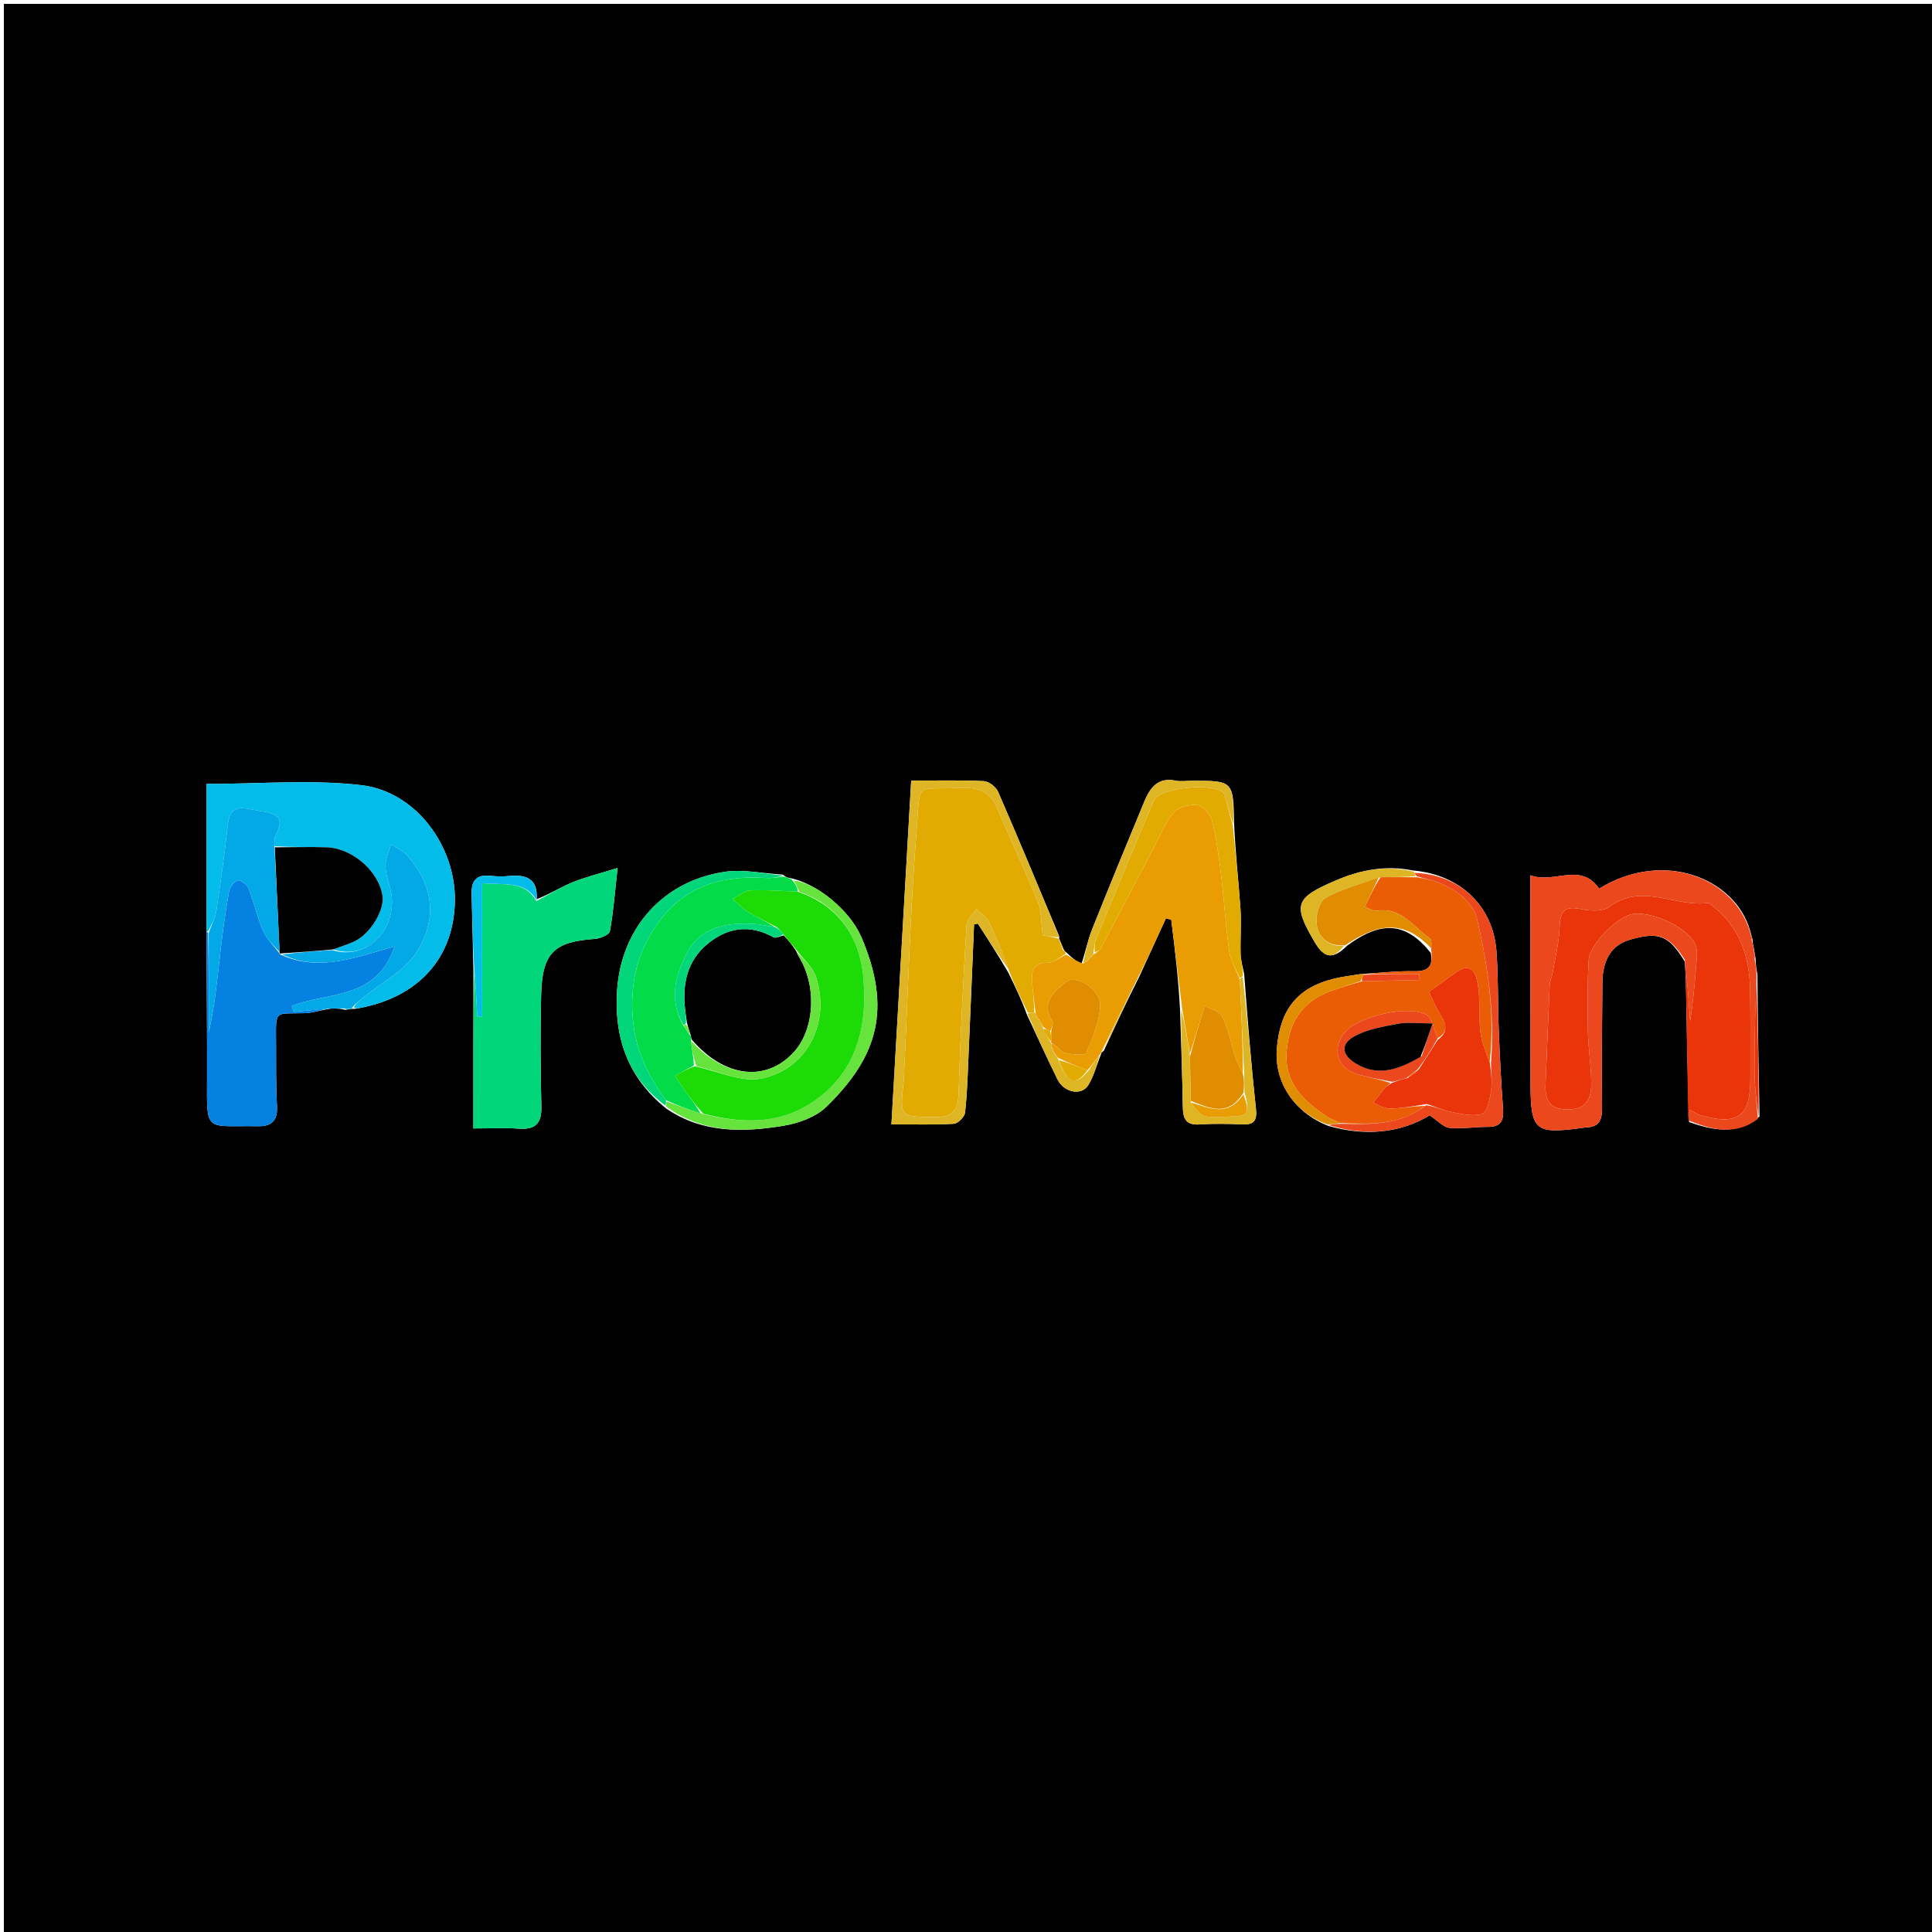 <svg version="1.1" id="Layer_1" xmlns="http://www.w3.org/2000/svg" xmlns:xlink="http://www.w3.org/1999/xlink" x="0px" y="0px"
	 width="100%" viewBox="0 0 500 500" enable-background="new 0 0 500 500" xml:space="preserve">
<path fill="#000000" opacity="1" stroke="none" 
	d="
M270,501 
	C180,501 90.5,501 1,501 
	C1,334.333 1,167.667 1,1 
	C167.667,1 334.333,1 501,1 
	C501,167.667 501,334.333 501,501 
	C424.167,501 347.333,501 270,501 
M348.649,244.723 
	C357.475,238.263 363.795,238.533 370.27,246.603 
	C370.9,249.962 369.762,251.42 366.102,251.345 
	C361.716,251.256 357.319,251.773 352.087,252.095 
	C349.803,252.481 347.485,252.727 345.242,253.276 
	C335.814,255.583 331.273,261.192 330.446,271.378 
	C329.746,279.999 334.83,287.862 343.796,291.396 
	C353.22,294.067 362.29,293.321 369.994,288.653 
	C372.117,290.055 373.543,291.727 375.121,291.886 
	C378.39,292.217 381.74,291.61 385.055,291.635 
	C388.467,291.662 389.21,289.994 388.979,286.911 
	C388.46,279.963 388.137,272.997 387.862,266.033 
	C387.6,259.386 387.78,252.712 387.271,246.089 
	C386.368,234.359 377.754,226.32 365.691,225.28 
	C358.785,223.883 352.258,225.064 345.829,227.806 
	C335.091,232.387 334.529,234.092 340.237,243.804 
	C342.578,247.788 344.794,248.6 348.649,244.723 
M172.49,286.942 
	C181.819,293.282 192.245,293.071 202.645,291.367 
	C206.589,290.721 211.103,289.13 213.864,286.438 
	C227.176,273.459 230.853,261.155 222.939,242.563 
	C219.938,235.513 211.109,228.371 204.189,227.195 
	C203.779,227.089 203.368,226.983 202.595,226.35 
	C197.539,226.06 192.351,224.901 187.451,225.641 
	C171.612,228.033 160.771,240.171 159.709,256.267 
	C158.92,268.232 162.242,278.741 172.49,286.942 
M321.99,252.09 
	C321.668,250.361 321.126,248.638 321.07,246.899 
	C320.945,242.974 321.297,239.024 321.027,235.114 
	C320.535,227.988 319.733,220.884 319.386,213.158 
	C319.181,202.036 319.181,202.037 308.234,202.069 
	C306.907,202.073 305.531,202.3 304.259,202.035 
	C299.692,201.081 297.632,203.858 296.171,207.38 
	C291.593,218.419 287.043,229.471 282.617,240.571 
	C281.536,243.282 280.971,246.199 279.795,249.673 
	C278.596,248.769 277.397,247.866 275.975,246.488 
	C275.693,246.296 275.411,246.105 275.069,245.214 
	C274.747,244.42 274.425,243.626 274.099,242.916 
	C274.099,242.916 274.183,242.915 274.057,242.15 
	C268.838,229.718 263.684,217.258 258.305,204.896 
	C257.758,203.639 255.9,202.216 254.589,202.153 
	C248.489,201.863 242.367,202.025 235.811,202.025 
	C234.089,231.982 232.402,261.338 230.699,290.97 
	C236.557,290.97 241.722,291.134 246.86,290.834 
	C247.916,290.773 249.615,289.068 249.744,287.971 
	C250.301,283.244 250.421,278.463 250.631,273.699 
	C251.137,262.213 251.604,250.726 252.087,239.24 
	C252.411,239.172 252.736,239.104 253.061,239.036 
	C255.643,243.033 258.224,247.03 260.972,251.751 
	C262.661,255.203 264.349,258.656 265.779,262.617 
	C268.41,268.215 270.957,273.856 273.703,279.397 
	C275.386,282.793 279.924,283.65 281.655,280.82 
	C283.144,278.385 283.86,275.476 285.032,272.559 
	C285.032,272.559 284.996,272.315 285.65,271.977 
	C288.5,265.804 291.35,259.631 294.79,252.864 
	C297.11,247.793 299.429,242.722 301.749,237.651 
	C302.207,237.784 302.666,237.917 303.124,238.05 
	C304.064,245.723 305.004,253.395 305.403,261.659 
	C305.655,269.962 305.983,278.264 306.119,286.569 
	C306.169,289.608 307.008,291.229 310.436,291.004 
	C314.082,290.765 317.761,290.828 321.415,290.989 
	C324.519,291.125 325.387,290.096 325.037,286.884 
	C323.808,275.584 322.918,264.247 321.99,252.09 
M91.063,261.092 
	C91.063,261.092 91.11,261.124 91.943,261.078 
	C92.272,261.023 92.601,260.972 92.928,260.91 
	C108.426,258.013 117.51,247.823 117.721,233.099 
	C117.924,218.98 107.633,204.85 93.535,203.203 
	C80.589,201.691 67.328,202.882 53.4,202.882 
	C53.4,215.282 53.4,228.192 53.445,242.016 
	C53.497,254.317 53.619,266.619 53.581,278.919 
	C53.537,293.428 53.003,291.233 66.772,291.462 
	C70.244,291.52 71.883,290.069 71.679,286.326 
	C71.382,280.848 71.457,275.349 71.436,269.859 
	C71.402,261.191 70.922,262.413 78.815,262.212 
	C80.885,262.159 82.937,261.404 85.802,261.008 
	C86.879,261.001 87.955,260.994 89.357,261.343 
	C89.943,261.252 90.529,261.161 91.063,261.092 
M453.629,243.335 
	C453.433,242.71 453.237,242.084 452.883,240.707 
	C448.966,227.294 430.534,219.764 413.851,229.973 
	C409.024,222.998 402.327,228.801 396.061,226.526 
	C396.061,229.231 396.06,231.015 396.061,232.8 
	C396.073,248.616 396.077,264.432 396.099,280.249 
	C396.116,292.695 397.195,293.604 409.746,291.862 
	C409.91,291.839 410.072,291.756 410.233,291.759 
	C413.682,291.815 414.648,290.039 414.611,286.745 
	C414.49,275.926 414.608,265.103 414.699,254.281 
	C414.75,248.232 417.216,244.496 421.842,243.179 
	C429.27,241.064 431.884,242 436.043,248.919 
	C436.142,251.064 436.294,253.209 436.333,255.355 
	C436.542,266.766 436.723,278.178 437.142,290.404 
	C443.18,292.448 449.193,293.953 455.362,288.962 
	C455.138,277.024 454.915,265.086 454.822,252.212 
	C454.597,251.002 454.373,249.792 454.346,248.089 
	C454.2,247.244 454.053,246.399 453.771,244.672 
	C453.67,244.392 453.568,244.112 453.629,243.335 
M138.898,232.699 
	C139.223,227.482 136.265,226.253 131.766,226.709 
	C130.135,226.874 128.453,226.838 126.823,226.651 
	C123.324,226.251 121.987,227.965 122.058,231.203 
	C122.194,237.465 122.348,243.726 122.511,250.926 
	C122.511,264.504 122.511,278.082 122.511,292.04 
	C126.952,292.04 130.609,291.835 134.233,292.093 
	C138.541,292.399 140.208,290.78 140.1,286.38 
	C139.863,276.738 139.8,267.082 140.043,257.441 
	C140.316,246.595 143.386,243.7 153.972,242.986 
	C155.352,242.893 157.666,241.901 157.832,241.006 
	C158.733,236.15 159.096,231.193 159.827,224.635 
	C154.935,226.164 151.409,227.005 148.1,228.373 
	C144.883,229.704 141.89,231.575 138.898,232.699 
z"/>
<path fill="#E2AB02" opacity="1" stroke="none" 
	d="
M275.129,245.913 
	C275.411,246.105 275.693,246.296 275.825,246.809 
	C274.168,247.855 272.651,249.204 271.159,249.176 
	C268.012,249.117 266.943,250.623 267.074,253.305 
	C267.216,256.225 267.669,259.13 267.661,262.041 
	C266.904,262.063 266.471,262.085 266.038,262.108 
	C264.349,258.656 262.661,255.203 261.082,251.145 
	C259.447,246.513 257.831,242.423 255.887,238.495 
	C255.247,237.203 253.761,236.331 252.662,235.266 
	C251.788,236.658 250.23,238.01 250.145,239.449 
	C249.29,253.887 248.526,268.335 248.086,282.791 
	C247.954,287.135 246.844,289.145 242.113,289.099 
	C232.848,289.009 232.849,289.216 233.866,279.885 
	C233.938,279.224 233.934,278.555 233.967,277.889 
	C234.996,256.8 235.555,235.673 237.228,214.635 
	C238.245,201.862 236.559,204.483 248.61,203.904 
	C253.446,203.671 256.421,205.093 258.294,209.607 
	C261.595,217.559 265.364,225.32 268.57,233.308 
	C269.583,235.832 269.426,238.825 269.864,242.036 
	C270.46,242.157 272.322,242.536 274.183,242.915 
	C274.183,242.915 274.099,242.916 274.077,243.217 
	C274.413,244.317 274.771,245.115 275.129,245.913 
z"/>
<path fill="#E93509" opacity="1" stroke="none" 
	d="
M436.914,289.59 
	C436.723,278.178 436.542,266.766 436.333,255.355 
	C436.294,253.209 436.142,251.064 436.158,248.748 
	C436.655,253.801 437.038,259.026 437.421,264.25 
	C438.107,259.674 438.566,255.09 438.905,250.498 
	C439.048,248.562 439.452,246.425 438.84,244.697 
	C437.306,240.366 428.128,235.905 422.801,236.504 
	C418.846,236.949 411.397,244.23 411.153,248.491 
	C410.803,254.592 410.82,260.725 410.946,266.839 
	C411.039,271.316 411.785,275.782 411.82,280.256 
	C411.849,283.995 410.852,287.043 405.915,287.117 
	C401.072,287.189 399.806,284.755 399.982,280.606 
	C400.349,271.97 400.673,263.332 401.076,254.697 
	C401.122,253.73 401.641,252.795 401.807,251.822 
	C402.471,247.923 403.459,244.03 403.617,240.106 
	C403.805,235.439 405.012,234.42 409.419,235.323 
	C411.715,235.793 414.927,235.89 416.594,234.643 
	C424.983,228.365 433.608,234.85 442.009,233.674 
	C442.37,233.623 442.831,234.181 443.223,234.485 
	C450.36,240.008 452.786,247.672 452.931,256.274 
	C453.06,263.904 452.974,271.537 452.993,279.168 
	C453.017,288.883 449.735,291.351 440.232,288.676 
	C439.248,288.4 438.366,287.758 437.247,287.188 
	C437.096,288.28 437.005,288.935 436.914,289.59 
z"/>
<path fill="#E99D03" opacity="1" stroke="none" 
	d="
M267.986,262.042 
	C267.669,259.13 267.216,256.225 267.074,253.305 
	C266.943,250.623 268.012,249.117 271.159,249.176 
	C272.651,249.204 274.168,247.855 275.936,247.046 
	C277.397,247.866 278.596,248.769 280.194,249.34 
	C280.592,249.008 281.017,248.996 281.196,248.862 
	C281.603,248.533 281.797,248.308 281.979,248.029 
	C282.001,248.004 282.05,247.957 282.228,247.824 
	C282.628,247.492 282.816,247.263 282.971,246.993 
	C282.974,246.98 282.975,246.951 283.297,246.841 
	C284.071,246.265 284.661,245.871 284.953,245.32 
	C289.536,236.66 294.069,227.973 298.64,219.307 
	C300.264,216.227 301.562,212.842 303.781,210.26 
	C305.006,208.835 307.915,208.108 309.91,208.348 
	C311.327,208.519 313.224,210.648 313.619,212.226 
	C314.773,216.828 315.431,221.575 316.005,226.299 
	C316.82,233.008 317.213,239.772 318.157,246.461 
	C318.479,248.747 319.917,250.875 320.873,253.528 
	C321.263,262.006 321.625,270.032 321.659,277.895 
	C320.705,276.087 320.009,274.466 319.468,272.794 
	C318.413,269.535 317.858,266.027 316.271,263.064 
	C315.447,261.526 312.861,260.932 311.743,260.295 
	C310.246,265.338 309.105,269.178 307.946,272.619 
	C307.266,268.502 306.605,264.785 305.944,261.068 
	C305.004,253.395 304.064,245.723 303.124,238.05 
	C302.666,237.917 302.207,237.784 301.749,237.651 
	C299.429,242.722 297.11,247.793 294.33,253.349 
	C290.911,259.995 287.953,266.155 284.996,272.315 
	C284.996,272.315 285.032,272.559 284.668,272.813 
	C283.472,274.36 282.641,275.653 281.438,276.957 
	C278.711,275.968 276.356,274.969 273.855,273.786 
	C273.506,273.366 273.283,273.148 272.977,272.68 
	C272.635,271.939 272.359,271.468 272.081,270.744 
	C272.081,270.323 272.083,270.155 272.435,270.027 
	C273.732,270.915 274.567,272.252 275.652,272.501 
	C277.458,272.916 280.801,273.23 281.096,272.548 
	C282.768,268.683 284.469,264.555 284.726,260.428 
	C284.997,256.085 278.418,251.934 275.752,254.207 
	C272.769,256.75 269.293,259.431 272.323,264.264 
	C272.708,264.878 272.161,266.077 271.788,266.88 
	C271.019,266.494 270.509,266.232 269.931,265.7 
	C269.587,264.954 269.31,264.477 268.895,263.816 
	C268.56,263.393 268.341,263.178 268.071,262.75 
	C268.044,262.514 267.986,262.042 267.986,262.042 
z"/>
<path fill="#01D77A" opacity="1" stroke="none" 
	d="
M138.798,233.209 
	C141.89,231.575 144.883,229.704 148.1,228.373 
	C151.409,227.005 154.935,226.164 159.827,224.635 
	C159.096,231.193 158.733,236.15 157.832,241.006 
	C157.666,241.901 155.352,242.893 153.972,242.986 
	C143.386,243.7 140.316,246.595 140.043,257.441 
	C139.8,267.082 139.863,276.738 140.1,286.38 
	C140.208,290.78 138.541,292.399 134.233,292.093 
	C130.609,291.835 126.952,292.04 122.511,292.04 
	C122.511,278.082 122.511,264.504 122.726,250.81 
	C123.127,254.813 123.314,258.931 123.501,263.05 
	C123.928,263.051 124.354,263.053 124.781,263.054 
	C124.781,251.651 124.781,240.247 124.781,228.577 
	C130.662,229.1 135.844,227.857 138.798,233.209 
z"/>
<path fill="#03BCEA" opacity="1" stroke="none" 
	d="
M53.4,241.102 
	C53.4,228.192 53.4,215.282 53.4,202.882 
	C67.328,202.882 80.589,201.691 93.535,203.203 
	C107.633,204.85 117.924,218.98 117.721,233.099 
	C117.51,247.823 108.426,258.013 92.928,260.91 
	C92.601,260.972 92.272,261.023 91.539,260.728 
	C92.193,259.549 93.261,258.736 94.305,257.891 
	C98.816,254.237 104.493,251.358 107.572,246.745 
	C113.174,238.355 112.469,229.336 105.445,221.491 
	C104.315,220.228 102.61,219.481 101.171,218.495 
	C100.66,220.44 99.667,222.408 99.757,224.325 
	C99.88,226.926 101.136,229.459 101.376,232.071 
	C102.238,241.465 94.254,248.544 86.299,245.695 
	C88.313,244.889 90.083,244.401 91.719,243.63 
	C95.83,241.694 99.533,235.591 98.995,231.863 
	C98.087,225.58 91.246,219.51 84.563,219.283 
	C80.087,219.13 75.6,219.275 71.019,218.987 
	C71.027,217.907 70.945,217.032 71.275,216.358 
	C73.303,212.21 72.676,210.839 68.239,210.031 
	C66.777,209.764 65.315,209.502 63.849,209.258 
	C60.74,208.742 59.343,210.037 58.987,213.212 
	C58.129,220.865 57.085,228.499 55.931,236.113 
	C55.672,237.816 54.654,239.404 53.836,241.033 
	C53.688,241.02 53.4,241.102 53.4,241.102 
z"/>
<path fill="#0481E1" opacity="1" stroke="none" 
	d="
M53.423,241.559 
	C53.4,241.102 53.688,241.02 53.865,241.498 
	C54.042,250.344 54.042,258.712 54.042,267.08 
	C55.635,260.042 56.277,252.97 57.088,245.917 
	C57.673,240.829 58.375,235.747 59.274,230.707 
	C59.472,229.596 60.567,228.129 61.544,227.847 
	C62.247,227.644 63.944,228.937 64.325,229.905 
	C65.75,233.529 66.557,237.406 68.112,240.963 
	C69.053,243.116 70.943,244.855 72.379,246.814 
	C72.352,246.848 72.404,246.773 72.627,247.06 
	C82.562,251.58 91.921,247.808 102.111,244.927 
	C97.496,258.87 84.761,256.647 75.517,260.336 
	C75.689,260.851 75.861,261.366 76.034,261.882 
	C79.022,261.578 82.009,261.275 84.997,260.971 
	C82.937,261.404 80.885,262.159 78.815,262.212 
	C70.922,262.413 71.402,261.191 71.436,269.859 
	C71.457,275.349 71.382,280.848 71.679,286.326 
	C71.883,290.069 70.244,291.52 66.772,291.462 
	C53.003,291.233 53.537,293.428 53.581,278.919 
	C53.619,266.619 53.497,254.317 53.423,241.559 
z"/>
<path fill="#EA5D05" opacity="1" stroke="none" 
	d="
M352.926,252.027 
	C357.319,251.773 361.716,251.256 366.102,251.345 
	C369.762,251.42 370.9,249.962 370.412,245.888 
	C370.421,244.398 370.562,243.213 370.112,242.912 
	C365.848,240.066 362.891,234.792 356.546,235.677 
	C355.323,235.848 353.948,234.923 353.228,234.691 
	C354.582,231.805 355.696,229.431 357.286,227.021 
	C360.657,226.997 363.553,227.008 366.807,227.044 
	C368.621,227.41 370.139,227.588 371.519,228.12 
	C376.482,230.035 381.188,233.057 382.363,238.234 
	C385.1,250.294 386.922,262.564 385.533,274.884 
	C384.48,272.139 383.397,269.591 383.106,266.955 
	C382.652,262.849 383.13,258.615 382.434,254.569 
	C382.064,252.416 381.019,248.806 377.15,251.446 
	C374.956,252.943 372.825,254.531 369.839,256.671 
	C370.444,257.941 371.216,260.002 372.352,261.837 
	C373.941,264.406 375.314,266.793 372.065,268.689 
	C371.1,266.326 370.659,263.485 369.108,262.607 
	C364.553,260.031 351.891,262.959 348.339,266.82 
	C344.44,271.058 345.872,276.487 351.395,278.048 
	C354.24,278.851 357.17,279.355 359.855,280.272 
	C359.155,280.98 358.596,281.355 358.18,281.851 
	C357.212,283.007 356.313,284.221 355.386,285.411 
	C356.817,285.938 358.256,286.926 359.675,286.898 
	C362.773,286.837 365.861,286.259 368.767,286.193 
	C362.086,291.4 354.509,290.929 346.742,290.636 
	C345.426,289.942 344.291,289.578 343.342,288.936 
	C337.385,284.91 332.352,280.384 332.972,272.161 
	C333.558,264.382 337.152,259.04 344.57,256.426 
	C347.058,255.549 349.578,254.768 352.54,253.951 
	C357.788,253.841 362.58,253.722 367.372,253.604 
	C367.353,253.089 367.334,252.575 367.316,252.061 
	C362.552,252.061 357.788,252.061 352.996,252.066 
	C352.966,252.071 352.926,252.027 352.926,252.027 
z"/>
<path fill="#EC481D" opacity="1" stroke="none" 
	d="
M437.028,289.997 
	C437.005,288.935 437.096,288.28 437.247,287.188 
	C438.366,287.758 439.248,288.4 440.232,288.676 
	C449.735,291.351 453.017,288.883 452.993,279.168 
	C452.974,271.537 453.06,263.904 452.931,256.274 
	C452.786,247.672 450.36,240.008 443.223,234.485 
	C442.831,234.181 442.37,233.623 442.009,233.674 
	C433.608,234.85 424.983,228.365 416.594,234.643 
	C414.927,235.89 411.715,235.793 409.419,235.323 
	C405.012,234.42 403.805,235.439 403.617,240.106 
	C403.459,244.03 402.471,247.923 401.807,251.822 
	C401.641,252.795 401.122,253.73 401.076,254.697 
	C400.673,263.332 400.349,271.97 399.982,280.606 
	C399.806,284.755 401.072,287.189 405.915,287.117 
	C410.852,287.043 411.849,283.995 411.82,280.256 
	C411.785,275.782 411.039,271.316 410.946,266.839 
	C410.82,260.725 410.803,254.592 411.153,248.491 
	C411.397,244.23 418.846,236.949 422.801,236.504 
	C428.128,235.905 437.306,240.366 438.84,244.697 
	C439.452,246.425 439.048,248.562 438.905,250.498 
	C438.566,255.09 438.107,259.674 437.421,264.25 
	C437.038,259.026 436.655,253.801 436.023,248.371 
	C431.884,242 429.27,241.064 421.842,243.179 
	C417.216,244.496 414.75,248.232 414.699,254.281 
	C414.608,265.103 414.49,275.926 414.611,286.745 
	C414.648,290.039 413.682,291.815 410.233,291.759 
	C410.072,291.756 409.91,291.839 409.746,291.862 
	C397.195,293.604 396.116,292.695 396.099,280.249 
	C396.077,264.432 396.073,248.616 396.061,232.8 
	C396.06,231.015 396.061,229.231 396.061,226.526 
	C402.327,228.801 409.024,222.998 413.851,229.973 
	C430.534,219.764 448.966,227.294 452.946,241.323 
	C453.162,242.571 453.314,243.202 453.467,243.833 
	C453.568,244.112 453.67,244.392 453.839,245.369 
	C453.987,246.904 454.068,247.743 454.149,248.582 
	C454.373,249.792 454.597,251.002 454.596,253.041 
	C454.251,261.668 454.01,269.468 454.061,277.265 
	C454.088,281.371 454.625,285.473 454.932,289.577 
	C449.193,293.953 443.18,292.448 437.028,289.997 
z"/>
<path fill="#03DC48" opacity="1" stroke="none" 
	d="
M202.958,226.877 
	C203.368,226.983 203.779,227.089 204.909,227.63 
	C206.039,228.974 206.45,229.884 206.392,230.751 
	C201.984,230.584 198.033,230.239 194.11,230.447 
	C192.594,230.528 191.144,231.861 189.664,232.623 
	C190.882,233.717 191.972,235.02 193.346,235.858 
	C195.8,237.354 198.425,238.569 200.565,239.926 
	C198.523,239.667 196.905,239.24 195.266,239.125 
	C188.292,238.64 181.464,239.874 177.961,246.342 
	C174.85,252.085 172.93,258.713 176.933,265.539 
	C177.56,266.541 178.117,267.257 178.797,268.228 
	C178.954,268.668 178.988,268.853 178.806,269.293 
	C179.053,271.608 179.516,273.668 179.564,275.786 
	C177.659,276.716 176.17,277.589 174.68,278.462 
	C175.642,279.878 176.568,281.319 177.574,282.703 
	C178.91,284.541 180.308,286.334 181.273,288.148 
	C178.071,287.118 175.275,286.086 172.338,284.706 
	C166.05,276.349 163.016,267.675 163.698,257.216 
	C164.218,249.238 167.076,242.652 171.812,236.927 
	C178.56,228.77 187.961,226.526 198.238,227.226 
	C199.796,227.332 201.384,227.004 202.958,226.877 
z"/>
<path fill="#DEB524" opacity="1" stroke="none" 
	d="
M274.12,242.532 
	C272.322,242.536 270.46,242.157 269.864,242.036 
	C269.426,238.825 269.583,235.832 268.57,233.308 
	C265.364,225.32 261.595,217.559 258.294,209.607 
	C256.421,205.093 253.446,203.671 248.61,203.904 
	C236.559,204.483 238.245,201.862 237.228,214.635 
	C235.555,235.673 234.996,256.8 233.967,277.889 
	C233.934,278.555 233.938,279.224 233.866,279.885 
	C232.849,289.216 232.848,289.009 242.113,289.099 
	C246.844,289.145 247.954,287.135 248.086,282.791 
	C248.526,268.335 249.29,253.887 250.145,239.449 
	C250.23,238.01 251.788,236.658 252.662,235.266 
	C253.761,236.331 255.247,237.203 255.887,238.495 
	C257.831,242.423 259.447,246.513 260.999,250.783 
	C258.224,247.03 255.643,243.033 253.061,239.036 
	C252.736,239.104 252.411,239.172 252.087,239.24 
	C251.604,250.726 251.137,262.213 250.631,273.699 
	C250.421,278.463 250.301,283.244 249.744,287.971 
	C249.615,289.068 247.916,290.773 246.86,290.834 
	C241.722,291.134 236.557,290.97 230.699,290.97 
	C232.402,261.338 234.089,231.982 235.811,202.025 
	C242.367,202.025 248.489,201.863 254.589,202.153 
	C255.9,202.216 257.758,203.639 258.305,204.896 
	C263.684,217.258 268.838,229.718 274.12,242.532 
z"/>
<path fill="#03A8E6" opacity="1" stroke="none" 
	d="
M85.4,260.99 
	C82.009,261.275 79.022,261.578 76.034,261.882 
	C75.861,261.366 75.689,260.851 75.517,260.336 
	C84.761,256.647 97.496,258.87 102.111,244.927 
	C91.921,247.808 82.562,251.58 73.056,247.022 
	C77.507,246.426 81.75,246.155 85.994,245.884 
	C94.254,248.544 102.238,241.465 101.376,232.071 
	C101.136,229.459 99.88,226.926 99.757,224.325 
	C99.667,222.408 100.66,220.44 101.171,218.495 
	C102.61,219.481 104.315,220.228 105.445,221.491 
	C112.469,229.336 113.174,238.355 107.572,246.745 
	C104.493,251.358 98.816,254.237 94.305,257.891 
	C93.261,258.736 92.193,259.549 91.123,260.75 
	C91.11,261.124 91.063,261.092 90.741,261.084 
	C89.956,261.047 89.494,261.017 89.032,260.987 
	C87.955,260.994 86.879,261.001 85.4,260.99 
z"/>
<path fill="#E2AB02" opacity="1" stroke="none" 
	d="
M320.845,253.076 
	C319.917,250.875 318.479,248.747 318.157,246.461 
	C317.213,239.772 316.82,233.008 316.005,226.299 
	C315.431,221.575 314.773,216.828 313.619,212.226 
	C313.224,210.648 311.327,208.519 309.91,208.348 
	C307.915,208.108 305.006,208.835 303.781,210.26 
	C301.562,212.842 300.264,216.227 298.64,219.307 
	C294.069,227.973 289.536,236.66 284.953,245.32 
	C284.661,245.871 284.071,246.265 283.304,246.455 
	C283.229,245.051 283.3,243.855 283.732,242.808 
	C288.651,230.899 293.593,219 298.603,207.13 
	C300.01,203.798 314.508,202.396 316.672,205.309 
	C316.864,205.568 316.984,205.898 317.068,206.214 
	C317.742,208.73 318.399,211.251 319.061,213.77 
	C319.733,220.884 320.535,227.988 321.027,235.114 
	C321.297,239.024 320.945,242.974 321.07,246.899 
	C321.126,248.638 321.668,250.361 321.68,252.54 
	C321.196,253.018 321.02,253.047 320.845,253.076 
z"/>
<path fill="#67E33E" opacity="1" stroke="none" 
	d="
M206.86,230.793 
	C206.45,229.884 206.039,228.974 205.475,227.92 
	C211.109,228.371 219.938,235.513 222.939,242.563 
	C230.853,261.155 227.176,273.459 213.864,286.438 
	C211.103,289.13 206.589,290.721 202.645,291.367 
	C192.245,293.071 181.819,293.282 172.393,286.352 
	C172.357,285.525 172.418,285.289 172.48,285.053 
	C175.275,286.086 178.071,287.118 181.595,288.213 
	C191.798,290.747 201.214,291.061 209.747,285.589 
	C221.627,277.97 224.567,265.816 223.444,253.004 
	C222.554,242.855 217.381,234.465 206.86,230.793 
z"/>
<path fill="#01D77A" opacity="1" stroke="none" 
	d="
M172.338,284.706 
	C172.418,285.289 172.357,285.525 172.189,286.112 
	C162.242,278.741 158.92,268.232 159.709,256.267 
	C160.771,240.171 171.612,228.033 187.451,225.641 
	C192.351,224.901 197.539,226.06 202.776,226.613 
	C201.384,227.004 199.796,227.332 198.238,227.226 
	C187.961,226.526 178.56,228.77 171.812,236.927 
	C167.076,242.652 164.218,249.238 163.698,257.216 
	C163.016,267.675 166.05,276.349 172.338,284.706 
z"/>
<path fill="#EC481D" opacity="1" stroke="none" 
	d="
M347.008,290.837 
	C354.509,290.929 362.086,291.4 369.042,286.042 
	C371.438,286.317 373.32,287.313 375.32,287.706 
	C378.043,288.241 381.057,289.013 383.548,288.298 
	C384.805,287.937 385.546,284.581 385.869,282.479 
	C386.241,280.057 385.893,277.526 385.858,275.042 
	C386.922,262.564 385.1,250.294 382.363,238.234 
	C381.188,233.057 376.482,230.035 371.519,228.12 
	C370.139,227.588 368.621,227.41 366.707,226.771 
	C366.209,226.283 366.171,226.094 366.133,225.904 
	C377.754,226.32 386.368,234.359 387.271,246.089 
	C387.78,252.712 387.6,259.386 387.862,266.033 
	C388.137,272.997 388.46,279.963 388.979,286.911 
	C389.21,289.994 388.467,291.662 385.055,291.635 
	C381.74,291.61 378.39,292.217 375.121,291.886 
	C373.543,291.727 372.117,290.055 369.994,288.653 
	C362.29,293.321 353.22,294.067 343.855,291.173 
	C344.946,290.912 345.977,290.874 347.008,290.837 
z"/>
<path fill="#E18D01" opacity="1" stroke="none" 
	d="
M356.81,227.056 
	C355.696,229.431 354.582,231.805 353.228,234.691 
	C353.948,234.923 355.323,235.848 356.546,235.677 
	C362.891,234.792 365.848,240.066 370.112,242.912 
	C370.562,243.213 370.421,244.398 370.399,245.41 
	C363.795,238.533 357.475,238.263 348.095,244.662 
	C343.485,244.953 341.137,242.498 340.728,239.07 
	C340.466,236.875 341.448,233.251 343.041,232.362 
	C347.293,229.989 352.177,228.748 356.81,227.056 
z"/>
<path fill="#E18D01" opacity="1" stroke="none" 
	d="
M346.742,290.636 
	C345.977,290.874 344.946,290.912 343.533,290.989 
	C334.83,287.862 329.746,279.999 330.446,271.378 
	C331.273,261.192 335.814,255.583 345.242,253.276 
	C347.485,252.727 349.803,252.481 352.507,252.061 
	C352.926,252.027 352.966,252.071 352.855,252.29 
	C352.524,252.987 352.304,253.465 352.084,253.943 
	C349.578,254.768 347.058,255.549 344.57,256.426 
	C337.152,259.04 333.558,264.382 332.972,272.161 
	C332.352,280.384 337.385,284.91 343.342,288.936 
	C344.291,289.578 345.426,289.942 346.742,290.636 
z"/>
<path fill="#DEB524" opacity="1" stroke="none" 
	d="
M319.224,213.464 
	C318.399,211.251 317.742,208.73 317.068,206.214 
	C316.984,205.898 316.864,205.568 316.672,205.309 
	C314.508,202.396 300.01,203.798 298.603,207.13 
	C293.593,219 288.651,230.899 283.732,242.808 
	C283.3,243.855 283.229,245.051 282.982,246.565 
	C282.975,246.951 282.974,246.98 282.789,247.122 
	C282.38,247.463 282.195,247.694 282.05,247.957 
	C282.05,247.957 282.001,248.004 281.8,248.162 
	C281.375,248.519 281.181,248.745 281.017,248.996 
	C281.017,248.996 280.592,249.008 280.38,249.014 
	C280.971,246.199 281.536,243.282 282.617,240.571 
	C287.043,229.471 291.593,218.419 296.171,207.38 
	C297.632,203.858 299.692,201.081 304.259,202.035 
	C305.531,202.3 306.907,202.073 308.234,202.069 
	C319.181,202.037 319.181,202.036 319.224,213.464 
z"/>
<path fill="#DEB524" opacity="1" stroke="none" 
	d="
M320.873,253.528 
	C321.02,253.047 321.196,253.018 321.635,252.957 
	C322.918,264.247 323.808,275.584 325.037,286.884 
	C325.387,290.096 324.519,291.125 321.415,290.989 
	C317.761,290.828 314.082,290.765 310.436,291.004 
	C307.008,291.229 306.169,289.608 306.119,286.569 
	C305.983,278.264 305.655,269.962 305.674,261.364 
	C306.605,264.785 307.266,268.502 307.946,273.076 
	C308.038,277.595 308.11,281.256 308.169,285.317 
	C309.333,286.795 310.355,288.448 311.723,288.818 
	C313.715,289.358 315.958,289.021 318.091,288.974 
	C323.092,288.863 323.591,288.083 322.048,282.551 
	C322.026,280.78 322.007,279.419 321.987,278.058 
	C321.625,270.032 321.263,262.006 320.873,253.528 
z"/>
<path fill="#DEB524" opacity="1" stroke="none" 
	d="
M357.286,227.021 
	C352.177,228.748 347.293,229.989 343.041,232.362 
	C341.448,233.251 340.466,236.875 340.728,239.07 
	C341.137,242.498 343.485,244.953 347.773,244.801 
	C344.794,248.6 342.578,247.788 340.237,243.804 
	C334.529,234.092 335.091,232.387 345.829,227.806 
	C352.258,225.064 358.785,223.883 365.912,225.592 
	C366.171,226.094 366.209,226.283 366.347,226.746 
	C363.553,227.008 360.657,226.997 357.286,227.021 
z"/>
<path fill="#03BCEA" opacity="1" stroke="none" 
	d="
M138.848,232.954 
	C135.844,227.857 130.662,229.1 124.781,228.577 
	C124.781,240.247 124.781,251.651 124.781,263.054 
	C124.354,263.053 123.928,263.051 123.501,263.05 
	C123.314,258.931 123.127,254.813 122.717,250.341 
	C122.348,243.726 122.194,237.465 122.058,231.203 
	C121.987,227.965 123.324,226.251 126.823,226.651 
	C128.453,226.838 130.135,226.874 131.766,226.709 
	C136.265,226.253 139.223,227.482 138.848,232.954 
z"/>
<path fill="#DEB524" opacity="1" stroke="none" 
	d="
M281.81,276.946 
	C282.641,275.653 283.472,274.36 284.61,272.922 
	C283.86,275.476 283.144,278.385 281.655,280.82 
	C279.924,283.65 275.386,282.793 273.703,279.397 
	C270.957,273.856 268.41,268.215 265.908,262.362 
	C266.471,262.085 266.904,262.063 267.661,262.041 
	C267.986,262.042 268.044,262.514 268.189,262.951 
	C268.524,263.642 268.757,263.847 269.034,264.001 
	C269.31,264.477 269.587,264.954 269.948,266.044 
	C270.695,267.767 271.357,268.876 272.035,269.99 
	C272.051,269.994 272.085,269.987 272.085,269.987 
	C272.083,270.155 272.081,270.323 272.123,271.021 
	C272.459,272.017 272.75,272.483 273.042,272.949 
	C273.283,273.148 273.506,273.366 273.878,274.153 
	C276.312,280.568 278.352,281.157 281.81,276.946 
z"/>
<path fill="#E93509" opacity="1" stroke="none" 
	d="
M455.147,289.269 
	C454.625,285.473 454.088,281.371 454.061,277.265 
	C454.01,269.468 454.251,261.668 454.531,253.509 
	C454.915,265.086 455.138,277.024 455.147,289.269 
z"/>
<path fill="#DEB524" opacity="1" stroke="none" 
	d="
M285.323,272.146 
	C287.953,266.155 290.911,259.995 294.035,253.647 
	C291.35,259.631 288.5,265.804 285.323,272.146 
z"/>
<path fill="#E93509" opacity="1" stroke="none" 
	d="
M454.247,248.335 
	C454.068,247.743 453.987,246.904 453.907,245.81 
	C454.053,246.399 454.2,247.244 454.247,248.335 
z"/>
<path fill="#E93509" opacity="1" stroke="none" 
	d="
M453.548,243.584 
	C453.314,243.202 453.162,242.571 453.025,241.699 
	C453.237,242.084 453.433,242.71 453.548,243.584 
z"/>
<path fill="#DEB524" opacity="1" stroke="none" 
	d="
M275.099,245.564 
	C274.771,245.115 274.413,244.317 274.079,243.175 
	C274.425,243.626 274.747,244.42 275.099,245.564 
z"/>
<path fill="#03BCEA" opacity="1" stroke="none" 
	d="
M89.195,261.165 
	C89.494,261.017 89.956,261.047 90.767,261.073 
	C90.529,261.161 89.943,261.252 89.195,261.165 
z"/>
<path fill="#E18D01" opacity="1" stroke="none" 
	d="
M321.659,277.895 
	C322.007,279.419 322.026,280.78 321.793,282.801 
	C317.676,289.341 312.876,286.648 308.182,284.918 
	C308.11,281.256 308.038,277.595 307.966,273.476 
	C309.105,269.178 310.246,265.338 311.743,260.295 
	C312.861,260.932 315.447,261.526 316.271,263.064 
	C317.858,266.027 318.413,269.535 319.468,272.794 
	C320.009,274.466 320.705,276.087 321.659,277.895 
z"/>
<path fill="#E18D01" opacity="1" stroke="none" 
	d="
M272.046,267.005 
	C272.161,266.077 272.708,264.878 272.323,264.264 
	C269.293,259.431 272.769,256.75 275.752,254.207 
	C278.418,251.934 284.997,256.085 284.726,260.428 
	C284.469,264.555 282.768,268.683 281.096,272.548 
	C280.801,273.23 277.458,272.916 275.652,272.501 
	C274.567,272.252 273.732,270.915 272.435,270.027 
	C272.085,269.987 272.051,269.994 272.041,269.617 
	C272.037,268.496 272.042,267.751 272.046,267.005 
z"/>
<path fill="#E2AB02" opacity="1" stroke="none" 
	d="
M281.438,276.957 
	C278.352,281.157 276.312,280.568 274.023,274.336 
	C276.356,274.969 278.711,275.968 281.438,276.957 
z"/>
<path fill="#E2AB02" opacity="1" stroke="none" 
	d="
M271.788,266.88 
	C272.042,267.751 272.037,268.496 272.026,269.613 
	C271.357,268.876 270.695,267.767 270.016,266.314 
	C270.509,266.232 271.019,266.494 271.788,266.88 
z"/>
<path fill="#E2AB02" opacity="1" stroke="none" 
	d="
M272.977,272.68 
	C272.75,272.483 272.459,272.017 272.125,271.273 
	C272.359,271.468 272.635,271.939 272.977,272.68 
z"/>
<path fill="#E2AB02" opacity="1" stroke="none" 
	d="
M268.895,263.816 
	C268.757,263.847 268.524,263.642 268.216,263.187 
	C268.341,263.178 268.56,263.393 268.895,263.816 
z"/>
<path fill="#E2AB02" opacity="1" stroke="none" 
	d="
M282.228,247.824 
	C282.195,247.694 282.38,247.463 282.786,247.135 
	C282.816,247.263 282.628,247.492 282.228,247.824 
z"/>
<path fill="#E2AB02" opacity="1" stroke="none" 
	d="
M281.196,248.862 
	C281.181,248.745 281.375,248.519 281.778,248.187 
	C281.797,248.308 281.603,248.533 281.196,248.862 
z"/>
<path fill="#000000" opacity="1" stroke="none" 
	d="
M86.299,245.695 
	C81.75,246.155 77.507,246.426 72.833,246.735 
	C72.404,246.773 72.352,246.848 72.343,246.4 
	C71.93,237.064 71.524,228.175 71.119,219.286 
	C75.6,219.275 80.087,219.13 84.563,219.283 
	C91.246,219.51 98.087,225.58 98.995,231.863 
	C99.533,235.591 95.83,241.694 91.719,243.63 
	C90.083,244.401 88.313,244.889 86.299,245.695 
z"/>
<path fill="#03A8E6" opacity="1" stroke="none" 
	d="
M71.019,218.987 
	C71.524,228.175 71.93,237.064 72.371,246.366 
	C70.943,244.855 69.053,243.116 68.112,240.963 
	C66.557,237.406 65.75,233.529 64.325,229.905 
	C63.944,228.937 62.247,227.644 61.544,227.847 
	C60.567,228.129 59.472,229.596 59.274,230.707 
	C58.375,235.747 57.673,240.829 57.088,245.917 
	C56.277,252.97 55.635,260.042 54.042,267.08 
	C54.042,258.712 54.042,250.344 54.014,241.511 
	C54.654,239.404 55.672,237.816 55.931,236.113 
	C57.085,228.499 58.129,220.865 58.987,213.212 
	C59.343,210.037 60.74,208.742 63.849,209.258 
	C65.315,209.502 66.777,209.764 68.239,210.031 
	C72.676,210.839 73.303,212.21 71.275,216.358 
	C70.945,217.032 71.027,217.907 71.019,218.987 
z"/>
<path fill="#E93509" opacity="1" stroke="none" 
	d="
M385.533,274.884 
	C385.893,277.526 386.241,280.057 385.869,282.479 
	C385.546,284.581 384.805,287.937 383.548,288.298 
	C381.057,289.013 378.043,288.241 375.32,287.706 
	C373.32,287.313 371.438,286.317 369.228,285.741 
	C365.861,286.259 362.773,286.837 359.675,286.898 
	C358.256,286.926 356.817,285.938 355.386,285.411 
	C356.313,284.221 357.212,283.007 358.18,281.851 
	C358.596,281.355 359.155,280.98 360.192,280.259 
	C361.81,279.647 362.886,279.325 364.298,278.977 
	C365.425,278.296 366.214,277.64 367.211,276.716 
	C368.972,274.002 370.527,271.555 372.082,269.107 
	C375.314,266.793 373.941,264.406 372.352,261.837 
	C371.216,260.002 370.444,257.941 369.839,256.671 
	C372.825,254.531 374.956,252.943 377.15,251.446 
	C381.019,248.806 382.064,252.416 382.434,254.569 
	C383.13,258.615 382.652,262.849 383.106,266.955 
	C383.397,269.591 384.48,272.139 385.533,274.884 
z"/>
<path fill="#EC481D" opacity="1" stroke="none" 
	d="
M372.065,268.689 
	C370.527,271.555 368.972,274.002 366.879,276.754 
	C365.547,277.707 364.754,278.355 363.961,279.002 
	C362.886,279.325 361.81,279.647 360.398,279.982 
	C357.17,279.355 354.24,278.851 351.395,278.048 
	C345.872,276.487 344.44,271.058 348.339,266.82 
	C351.891,262.959 364.553,260.031 369.108,262.607 
	C370.659,263.485 371.1,266.326 372.065,268.689 
M367.937,273.291 
	C368.837,270.61 369.737,267.928 370.766,264.864 
	C366.758,264.864 364.198,264.492 361.795,264.949 
	C357.966,265.676 353.9,266.333 350.563,268.165 
	C346.806,270.227 347.215,273.046 350.953,275.291 
	C356.74,278.765 362.07,276.706 367.937,273.291 
z"/>
<path fill="#EC481D" opacity="1" stroke="none" 
	d="
M352.54,253.951 
	C352.304,253.465 352.524,252.987 352.885,252.285 
	C357.788,252.061 362.552,252.061 367.316,252.061 
	C367.334,252.575 367.353,253.089 367.372,253.604 
	C362.58,253.722 357.788,253.841 352.54,253.951 
z"/>
<path fill="#1DDB06" opacity="1" stroke="none" 
	d="
M206.392,230.751 
	C217.381,234.465 222.554,242.855 223.444,253.004 
	C224.567,265.816 221.627,277.97 209.747,285.589 
	C201.214,291.061 191.798,290.747 182.001,288.211 
	C180.308,286.334 178.91,284.541 177.574,282.703 
	C176.568,281.319 175.642,279.878 174.68,278.462 
	C176.17,277.589 177.659,276.716 179.783,275.97 
	C185.964,277.231 191.872,280.163 196.988,279.139 
	C209.002,276.731 215.052,264.495 211.139,252.705 
	C210.302,250.183 207.849,248.197 205.987,245.679 
	C204.832,244.292 203.83,243.189 202.754,241.802 
	C202.112,240.979 201.545,240.441 200.978,239.902 
	C198.425,238.569 195.8,237.354 193.346,235.858 
	C191.972,235.02 190.882,233.717 189.664,232.623 
	C191.144,231.861 192.594,230.528 194.11,230.447 
	C198.033,230.239 201.984,230.584 206.392,230.751 
z"/>
<path fill="#000000" opacity="1" stroke="none" 
	d="
M202.828,242.086 
	C203.83,243.189 204.832,244.292 205.996,246.049 
	C206.666,247.546 207.242,248.355 207.672,249.236 
	C211.352,256.762 210.454,266.615 205.617,272.083 
	C198.443,280.195 187.516,278.944 179.022,269.039 
	C178.988,268.853 178.954,268.668 178.753,267.928 
	C178.336,266.634 178.087,265.893 177.789,264.735 
	C177.596,263.334 177.429,262.353 177.314,261.366 
	C176.542,254.751 177.784,248.67 183.115,244.279 
	C188.277,240.028 194.047,239.12 200.183,242.568 
	C200.784,242.906 201.933,242.27 202.828,242.086 
z"/>
<path fill="#67E33E" opacity="1" stroke="none" 
	d="
M178.806,269.293 
	C187.516,278.944 198.443,280.195 205.617,272.083 
	C210.454,266.615 211.352,256.762 207.672,249.236 
	C207.242,248.355 206.666,247.546 206.148,246.333 
	C207.849,248.197 210.302,250.183 211.139,252.705 
	C215.052,264.495 209.002,276.731 196.988,279.139 
	C191.872,280.163 185.964,277.231 180.197,275.913 
	C179.516,273.668 179.053,271.608 178.806,269.293 
z"/>
<path fill="#01D77A" opacity="1" stroke="none" 
	d="
M202.754,241.802 
	C201.933,242.27 200.784,242.906 200.183,242.568 
	C194.047,239.12 188.277,240.028 183.115,244.279 
	C177.784,248.67 176.542,254.751 177.314,261.366 
	C177.429,262.353 177.596,263.334 177.544,264.756 
	C177.35,265.195 176.864,265.253 176.864,265.253 
	C172.93,258.713 174.85,252.085 177.961,246.342 
	C181.464,239.874 188.292,238.64 195.266,239.125 
	C196.905,239.24 198.523,239.667 200.565,239.926 
	C201.545,240.441 202.112,240.979 202.754,241.802 
z"/>
<path fill="#67E33E" opacity="1" stroke="none" 
	d="
M176.933,265.539 
	C176.864,265.253 177.35,265.195 177.594,265.173 
	C178.087,265.893 178.336,266.634 178.629,267.674 
	C178.117,267.257 177.56,266.541 176.933,265.539 
z"/>
<path fill="#E99D03" opacity="1" stroke="none" 
	d="
M308.169,285.317 
	C312.876,286.648 317.676,289.341 321.795,283.211 
	C323.591,288.083 323.092,288.863 318.091,288.974 
	C315.958,289.021 313.715,289.358 311.723,288.818 
	C310.355,288.448 309.333,286.795 308.169,285.317 
z"/>
<path fill="#EA5D05" opacity="1" stroke="none" 
	d="
M364.298,278.977 
	C364.754,278.355 365.547,277.707 366.672,277.022 
	C366.214,277.64 365.425,278.296 364.298,278.977 
z"/>
<path fill="#000000" opacity="1" stroke="none" 
	d="
M367.613,273.529 
	C362.07,276.706 356.74,278.765 350.953,275.291 
	C347.215,273.046 346.806,270.227 350.563,268.165 
	C353.9,266.333 357.966,265.676 361.795,264.949 
	C364.198,264.492 366.758,264.864 370.766,264.864 
	C369.737,267.928 368.837,270.61 367.613,273.529 
z"/>
</svg>